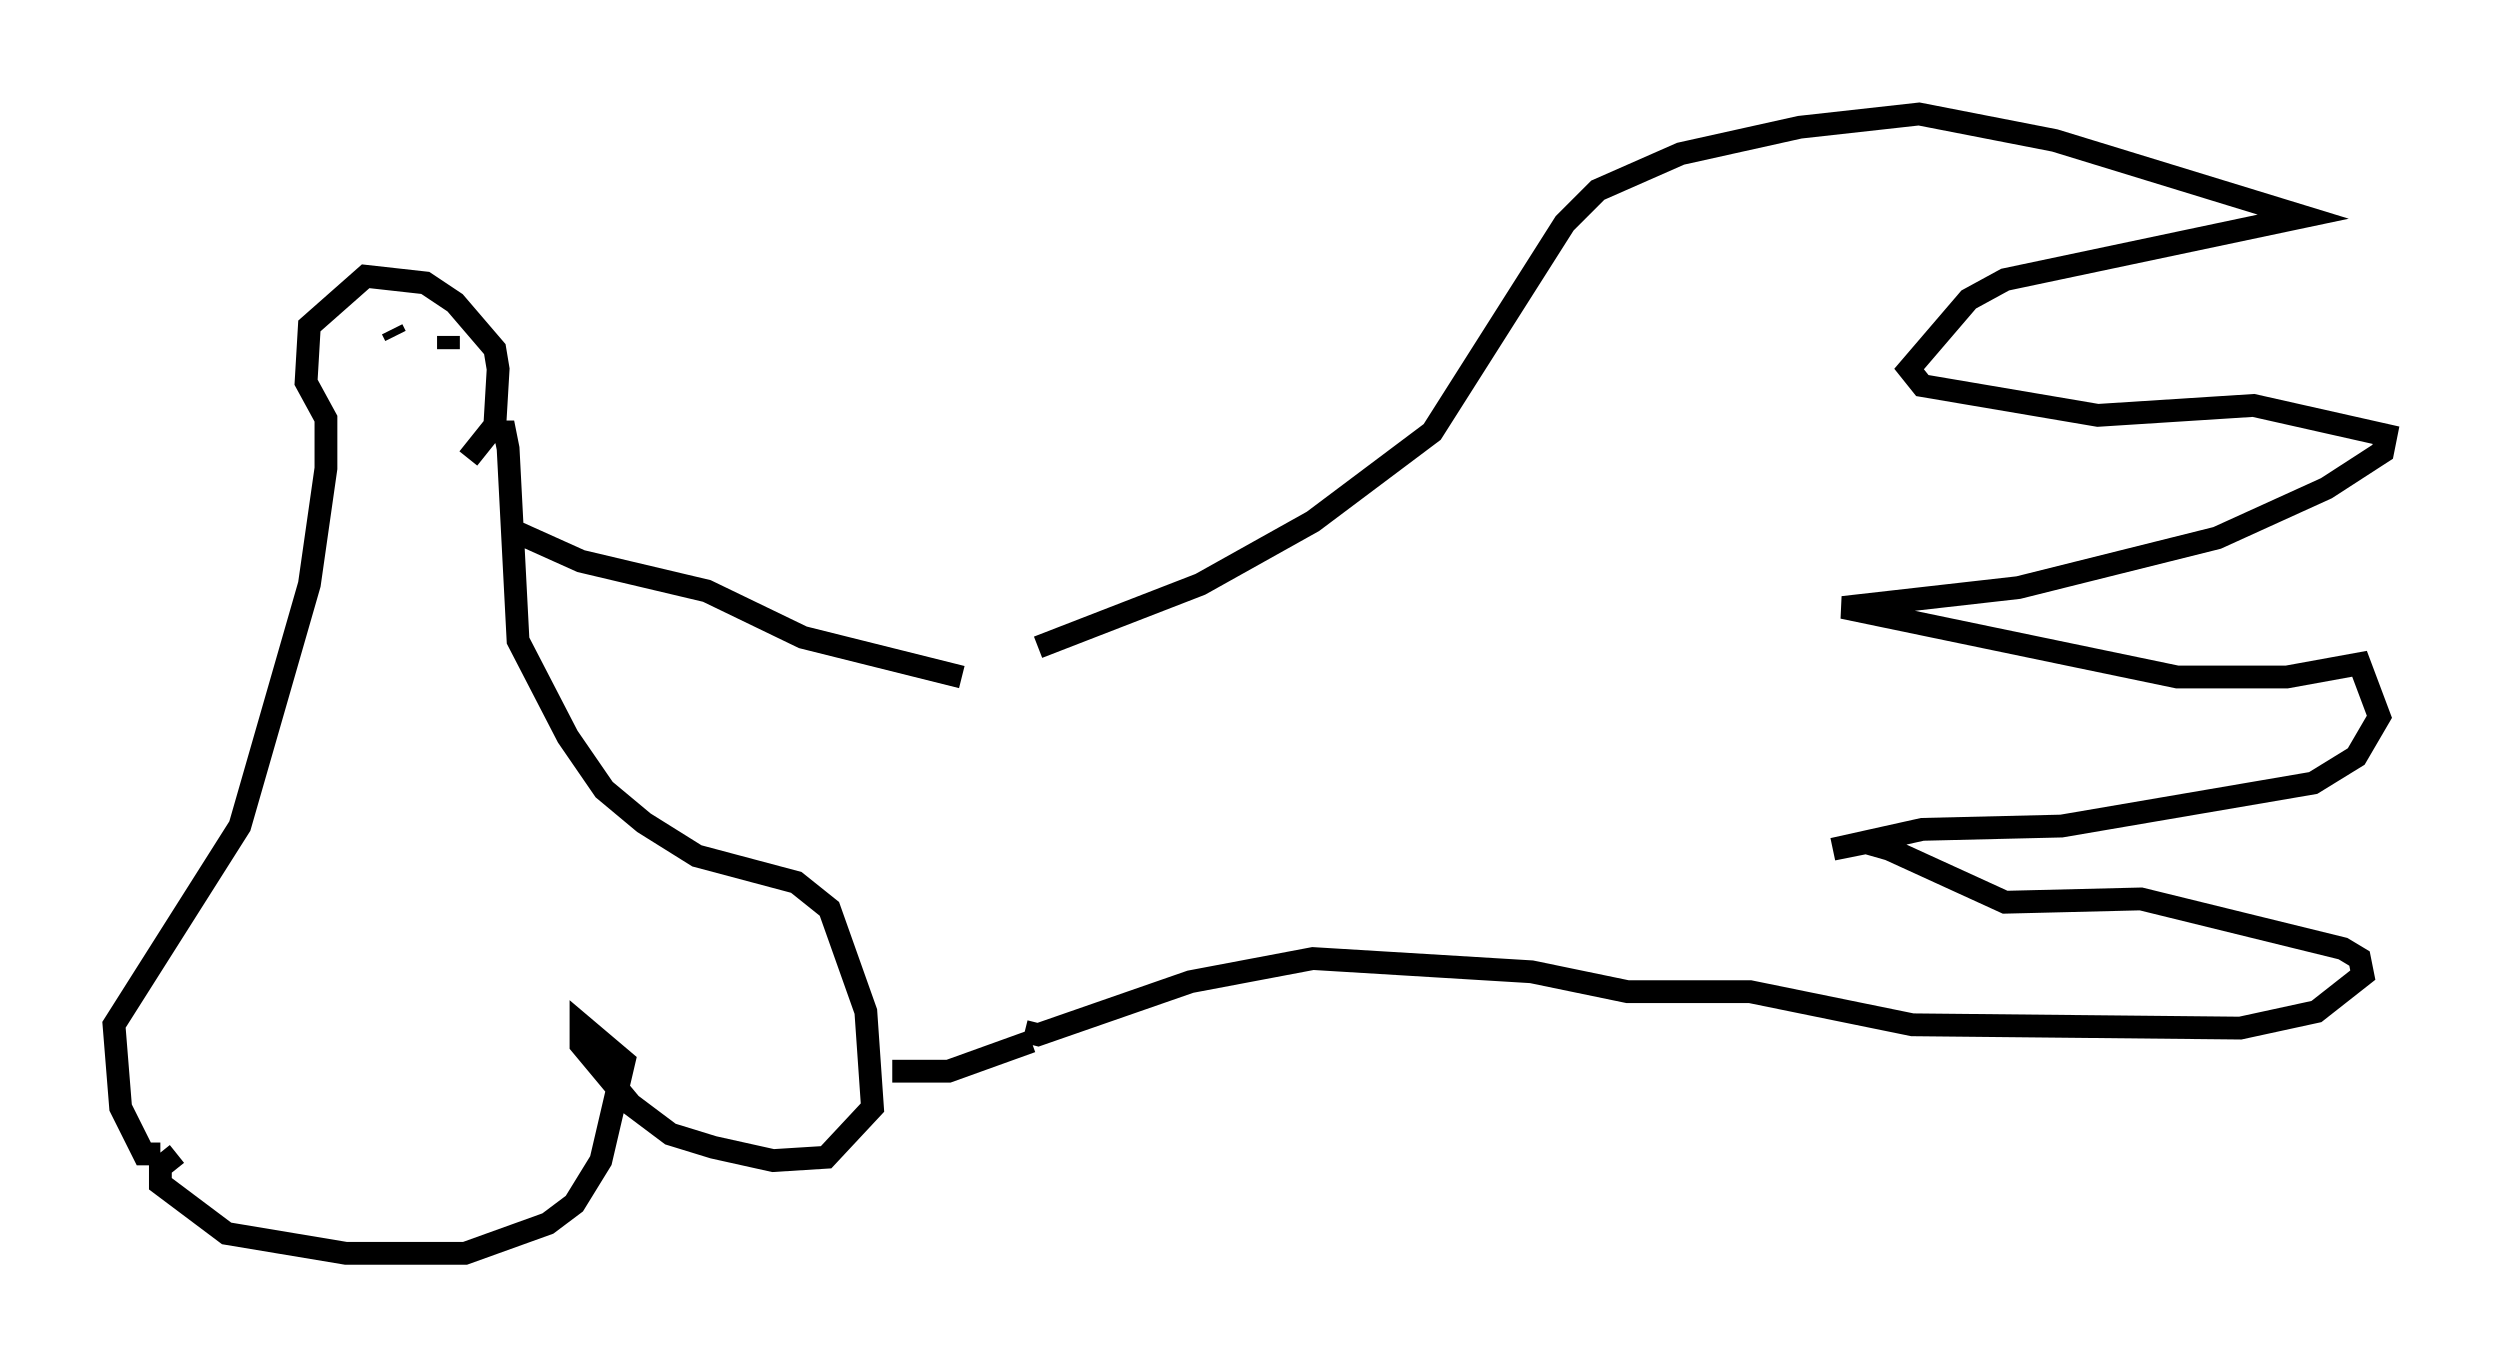 <?xml version="1.0" encoding="utf-8" ?>
<svg baseProfile="full" height="59.966" version="1.1" width="109.642" xmlns="http://www.w3.org/2000/svg" xmlns:ev="http://www.w3.org/2001/xml-events" xmlns:xlink="http://www.w3.org/1999/xlink"><defs /><rect fill="white" height="59.966" width="109.642" x="0" y="0" /><path d="M42.33, 29.112 m3.196, -0.726 l7.117, -2.76 4.939, -2.76 l5.229, -3.922 5.81, -9.151 l1.453, -1.453 3.631, -1.598 l5.229, -1.162 5.229, -0.581 l5.955, 1.162 10.894, 3.341 l-13.073, 2.76 -1.598, 0.872 l-2.615, 3.05 0.581, 0.726 l7.698, 1.307 6.827, -0.436 l5.81, 1.307 -0.145, 0.726 l-2.469, 1.598 -4.793, 2.179 l-8.715, 2.179 -7.698, 0.872 l14.67, 3.05 4.793, 0.0 l3.196, -0.581 0.872, 2.324 l-1.017, 1.743 -1.888, 1.162 l-11.039, 1.888 -6.101, 0.145 l-3.922, 0.872 1.453, -0.291 l1.017, 0.291 5.084, 2.324 l5.955, -0.145 8.86, 2.179 l0.726, 0.436 0.145, 0.726 l-2.034, 1.598 -3.341, 0.726 l-14.38, -0.145 -7.117, -1.453 l-5.374, 0.0 -4.212, -0.872 l-9.587, -0.581 -5.374, 1.017 l-6.682, 2.324 -0.581, -0.145 m-37.184, 5.374 l-0.726, 0.581 0.0, 0.726 l2.905, 2.179 5.229, 0.872 l5.229, 0.0 3.631, -1.307 l1.162, -0.872 1.162, -1.888 l1.017, -4.358 -1.888, -1.598 l0.0, 0.872 2.179, 2.615 l1.743, 1.307 1.888, 0.581 l2.615, 0.581 2.324, -0.145 l2.034, -2.179 -0.291, -4.212 l-1.598, -4.503 -1.453, -1.162 l-4.358, -1.162 -2.324, -1.453 l-1.743, -1.453 -1.598, -2.324 l-2.179, -4.212 -0.436, -8.425 l-0.145, -0.726 -0.436, 0.0 m-14.67, 31.665 l-0.726, 0.0 -1.017, -2.034 l-0.291, -3.631 5.52, -8.715 l3.05, -10.603 0.726, -5.084 l0.0, -2.179 -0.872, -1.598 l0.145, -2.469 2.469, -2.179 l2.615, 0.291 1.307, 0.872 l1.743, 2.034 0.145, 0.872 l-0.145, 2.469 -1.162, 1.453 m-3.341, -5.665 l0.145, 0.291 m2.324, 0.0 l0.0, 0.581 m2.905, 7.989 l2.905, 1.307 5.52, 1.307 l4.212, 2.034 6.972, 1.743 m-3.05, 17.285 l2.469, 0.0 3.631, -1.307 " fill="none" stroke="black" stroke-width="1" /></svg>